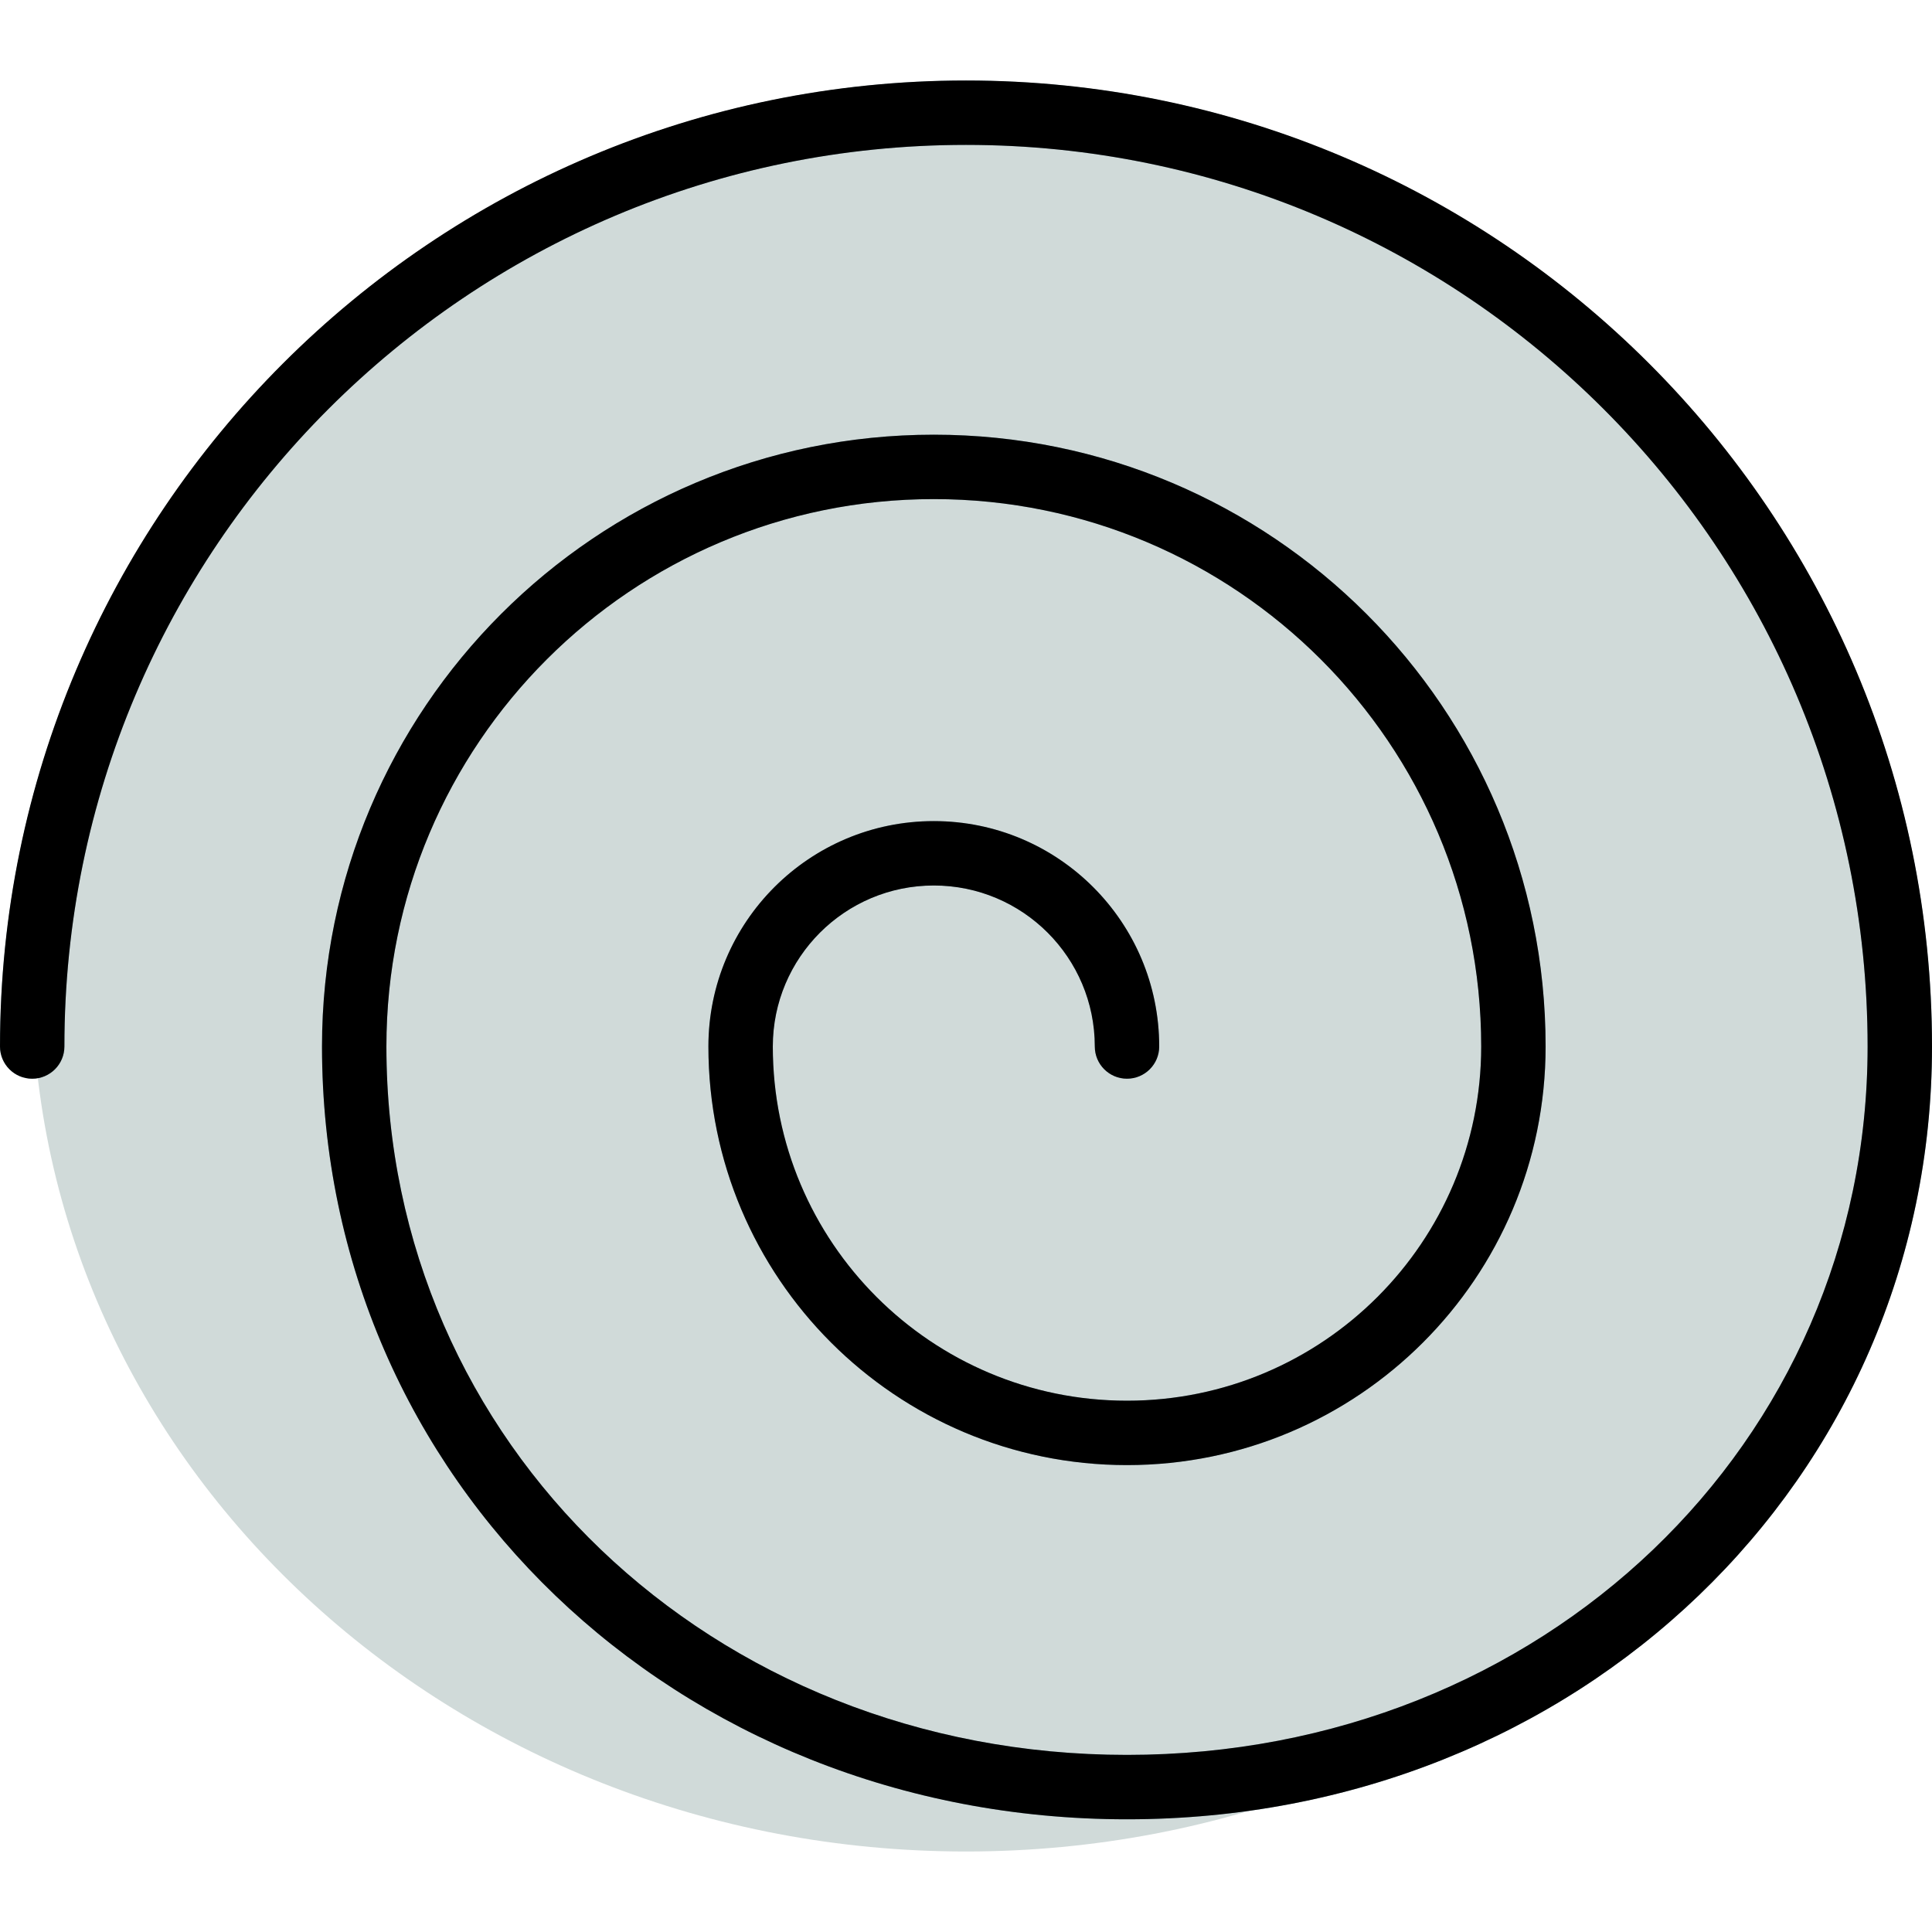 <svg height="480pt" viewBox="0 -19 480 479" width="480pt" xmlns="http://www.w3.org/2000/svg"><path d="m472 224.5c0-119.293-103.871-216-232-216s-232 96.707-232 216 103.871 216 232 216 232-96.707 232-216zm0 0" fill="#d0dad9"/><path d="m240 .5c-132.484.148-239.852 107.516-240 240 0 4.418 3.582 8 8 8s8-3.582 8-8c0-123.711 100.289-224 224-224s224 100.289 224 224c0 98.688-80.801 176-184 176s-184-77.312-184-176c0-75.109 60.891-136 136-136s136 60.891 136 136c0 48.602-39.398 88-88 88s-88-39.398-88-88c0-22.09 17.91-40 40-40s40 17.91 40 40c0 4.418 3.582 8 8 8s8-3.582 8-8c0-30.93-25.07-56-56-56s-56 25.07-56 56c0 57.438 46.562 104 104 104s104-46.562 104-104c0-83.949-68.051-152-152-152s-152 68.051-152 152c0 107.664 87.848 192 200 192s200-84.336 200-192c-.148-132.484-107.516-239.852-240-240zm0 0" fill="#92aeba"/><path d="m8 248.5c4.418 0 8-3.582 8-8 0-123.711 100.289-224 224-224s224 100.289 224 224c0 98.688-80.801 176-184 176s-184-77.312-184-176c0-75.109 60.891-136 136-136s136 60.891 136 136c0 48.602-39.398 88-88 88s-88-39.398-88-88c0-22.09 17.91-40 40-40s40 17.91 40 40c0 4.418 3.582 8 8 8s8-3.582 8-8c0-30.93-25.07-56-56-56s-56 25.07-56 56c0 57.438 46.562 104 104 104s104-46.562 104-104c0-83.949-68.051-152-152-152s-152 68.051-152 152c0 107.664 87.848 192 200 192s200-84.336 200-192c0-132.547-107.453-240-240-240s-240 107.453-240 240c0 4.418 3.582 8 8 8zm0 0"/></svg>